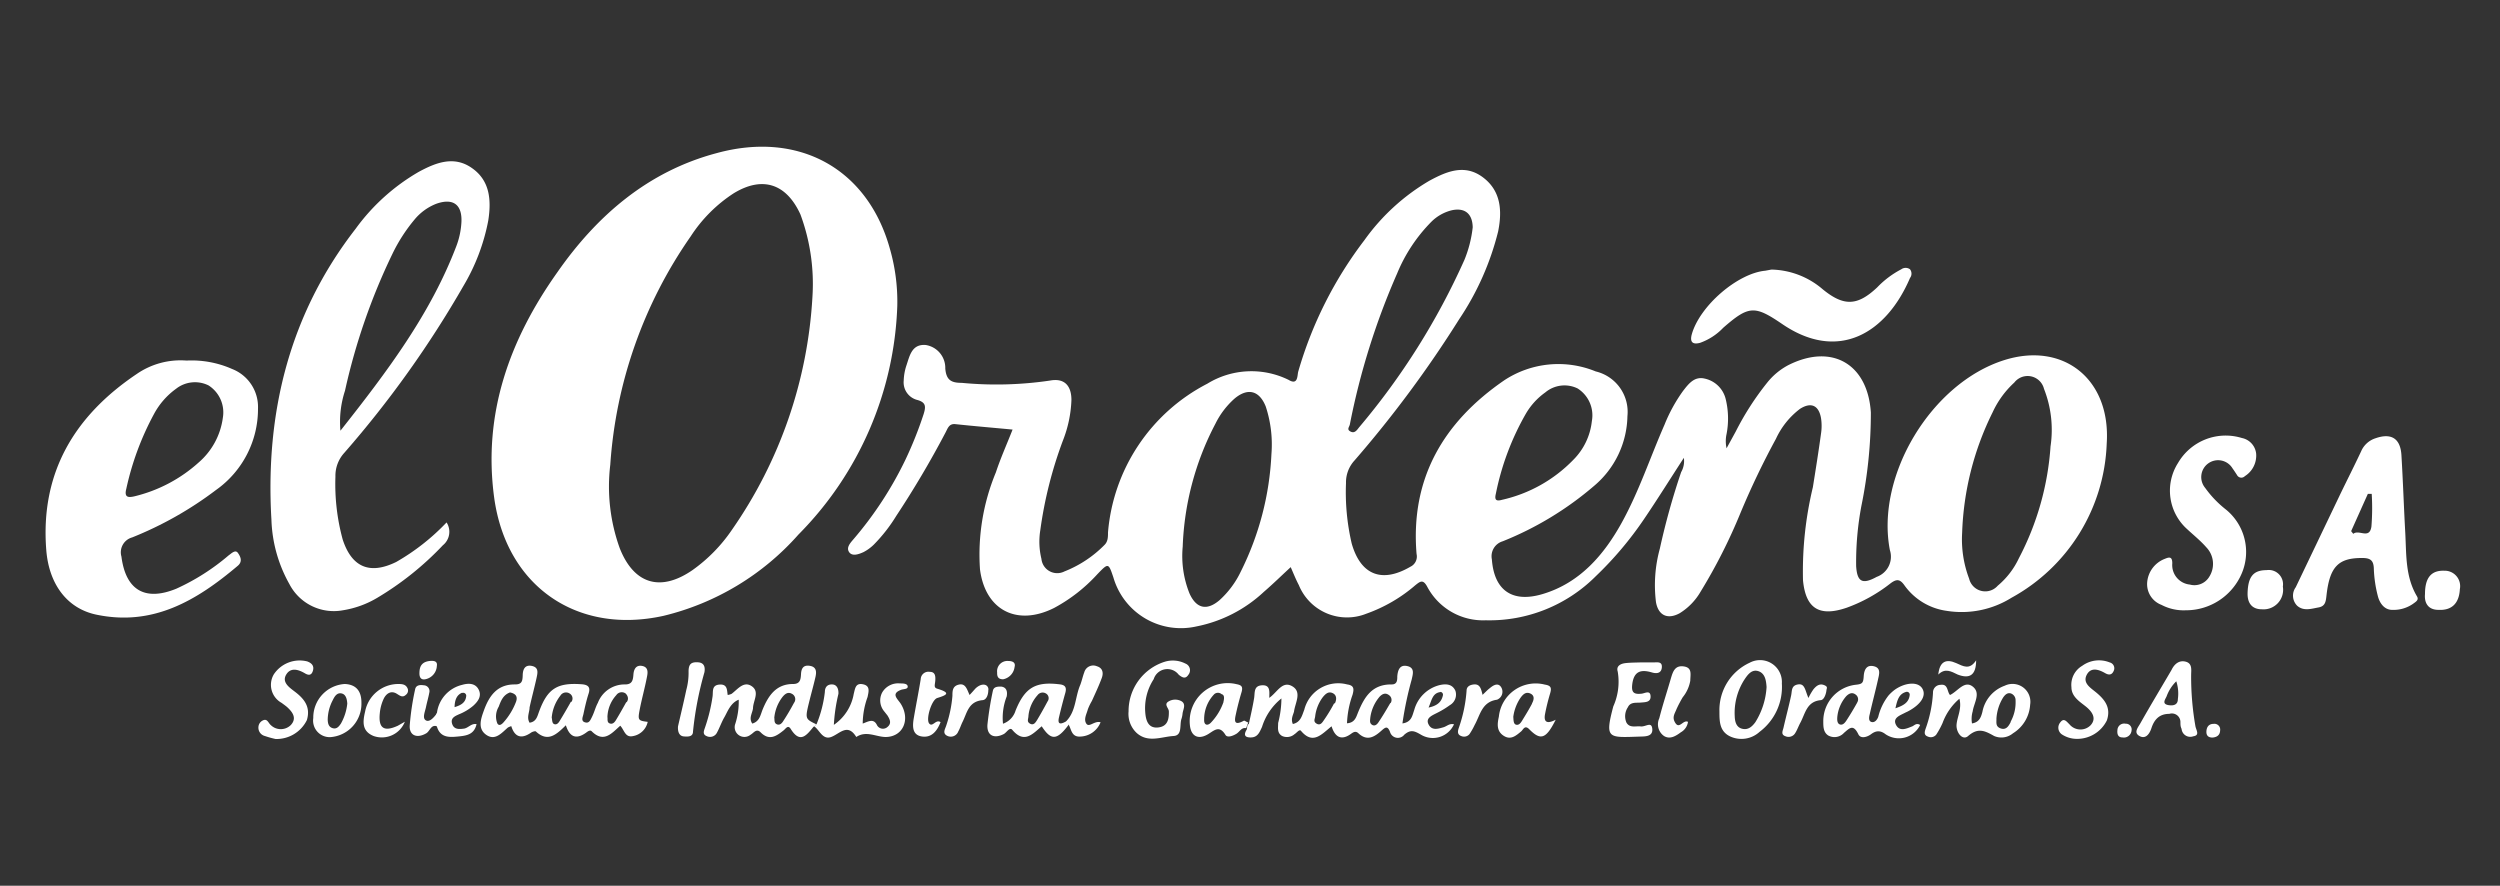 <svg id="Capa_1" data-name="Capa 1" xmlns="http://www.w3.org/2000/svg" viewBox="0 0 175 62"><rect x="0" y="0" width="175" height="62" fill="#333333" stroke="none"/><defs><style>.cls-1{fill:#fff;}</style></defs><title>ordenio_logo</title><path class="cls-1" d="M153,42.72a3.34,3.34,0,0,1-1.7-.38,1.55,1.55,0,0,1-1-1.54,1.93,1.93,0,0,1,1.26-1.69c.35-.15.5-.1.5.33a1.37,1.37,0,0,0,1.23,1.48,1.21,1.21,0,0,0,1.36-.55,1.67,1.67,0,0,0-.21-2.06c-.4-.46-.89-.85-1.34-1.27a3.61,3.61,0,0,1-.64-4.63,3.86,3.86,0,0,1,4.47-1.75,1.25,1.25,0,0,1,1,1.09,1.7,1.7,0,0,1-.79,1.58.34.34,0,0,1-.55-.08c-.1-.15-.2-.31-.31-.46a1.18,1.18,0,1,0-1.92,1.36,7.38,7.38,0,0,0,1.47,1.53,3.83,3.83,0,0,1,1.1,4.44A4.24,4.24,0,0,1,153,42.72Z"/><path class="cls-1" d="M124,18.87a5.68,5.68,0,0,1,3.59,1.38c1.47,1.2,2.42,1.18,3.81-.13a6.48,6.48,0,0,1,1.69-1.27.52.52,0,0,1,.61,0,.5.5,0,0,1,0,.61c-1.65,3.86-5,5.9-8.92,3.24-1.95-1.33-2.35-1.33-4.16.25A4.14,4.14,0,0,1,119,24c-.46.12-.73,0-.58-.58.55-2,3.21-4.29,5.15-4.47Z"/><path class="cls-1" d="M57,50.85l.17-.18a8.46,8.46,0,0,0,.57-2.23c0-.32.16-.54.51-.53s.46.34.44.66a11.92,11.92,0,0,0-.32,2.17,3.3,3.3,0,0,0,1.39-2.16c.1-.38.12-.79.65-.68s.39.53.32.89a5.55,5.55,0,0,0-.34,1.86c.39-.14.76-.39,1,.11a.47.47,0,0,0,.73.13c.32-.26.16-.55,0-.81l-.23-.29a1.19,1.19,0,0,1-.14-1.31A1.29,1.29,0,0,1,63,47.84c.21,0,.52,0,.54.21s-.3.17-.47.24c-.74.28-.22.64,0,1,.66,1.09.14,2.28-1.06,2.3-.68,0-1.37-.47-2.07,0-.61-1-1.16-.22-1.76,0S57.36,51.09,57,50.85Z"/><path class="cls-1" d="M79,49.8a3.62,3.62,0,0,1,2.54-3.48,1.94,1.94,0,0,1,1.44.13.5.5,0,0,1,.21.78c-.2.31-.41.22-.68,0a1,1,0,0,0-1.75.31A3.73,3.73,0,0,0,80.18,50c.06.53.26,1,.91.92s.74-.58.73-1.12c0-.24-.39-.5,0-.71a.91.91,0,0,1,.89,0c.33.21.11.56.07.85a1.71,1.71,0,0,1-.07.36c-.16.43.08,1.18-.56,1.22-.85.05-1.78.5-2.58-.21A1.83,1.83,0,0,1,79,49.8Z"/><path class="cls-1" d="M114.79,46.37c.38,0,.66,0,.93,0s.64-.09.61.34-.37.46-.7.36c-.75-.22-1.25-.1-1.37.81-.07.55.07.74.62.68.22,0,.63-.29.66.16s-.37.43-.69.46-.72-.06-.9.33a1.13,1.13,0,0,0-.1,1.07c.23.4.65.23,1,.27s.76-.37.81.17-.48.53-.84.54c-2.24.07-2.5.2-1.89-2.11a4.22,4.22,0,0,0,.31-2.44c-.12-.39.2-.55.53-.59S114.51,46.38,114.79,46.37Z"/><path class="cls-1" d="M19.29,51.73a6.69,6.69,0,0,1-.75-.21.6.6,0,0,1-.45-.63.54.54,0,0,1,.29-.45c.33-.18.4.17.57.31a1,1,0,0,0,1.41,0c.44-.48.12-.91-.28-1.27-.12-.1-.25-.19-.37-.28a1.44,1.44,0,0,1-.54-2,2.17,2.17,0,0,1,2.34-.9c.29.11.49.29.4.63s-.29.37-.57.2c-.46-.27-1-.43-1.31.1s.22.89.6,1.18c.66.5,1.13,1.07.85,2A2.37,2.37,0,0,1,19.29,51.73Z"/><path class="cls-1" d="M145.32,51.72a1.92,1.92,0,0,1-1-.32.57.57,0,0,1-.11-.82c.26-.36.44-.08.65.12a1,1,0,0,0,1.47.08c.48-.51.08-1-.33-1.33s-1-.68-1-1.35a1.54,1.54,0,0,1,.75-1.49,2,2,0,0,1,1.93-.24.42.42,0,0,1,.28.59c-.12.28-.32.32-.6.16-.45-.26-1-.44-1.29.12s.24.89.61,1.19c.64.52,1.11,1.09.8,2A2.32,2.32,0,0,1,145.32,51.72Z"/><path class="cls-1" d="M74.81,50.74l-.19-.24c.71-.71.63-1.71,1-2.56.11-.29.17-.59.28-.88a.65.65,0,0,1,.89-.42c.42.13.46.49.33.83-.2.54-.45,1.07-.69,1.6a3.81,3.81,0,0,0-.28.58c-.08.32-.31.69-.11,1s.57-.22,1-.09a1.58,1.58,0,0,1-1.42,1C75,51.6,75,51.05,74.81,50.74Z"/><path class="cls-1" d="M172.19,41.24c-.05,1-.57,1.5-1.5,1.45-.7,0-1-.46-.94-1.11,0-1.17.46-1.66,1.35-1.63A1.08,1.08,0,0,1,172.19,41.24Z"/><path class="cls-1" d="M158.66,39.91a1,1,0,0,1,1.14,1.15,1.37,1.37,0,0,1-1.47,1.59c-.69,0-1-.43-1-1.08C157.35,40.38,157.72,39.91,158.66,39.91Z"/><path class="cls-1" d="M65.84,50.55c-.24.61-.62,1.12-1.33,1s-.63-.81-.53-1.37c.15-.88.33-1.76.47-2.64a.54.54,0,0,1,.64-.51c.38,0,.4.31.38.61s-.13.49.14.57c1,.3.64.45,0,.65-.4.12-.81,1.48-.57,1.78S65.5,50.32,65.84,50.55Z"/><path class="cls-1" d="M103.78,48.64c.2-.19.33-.33.47-.44s.58-.52.84-.08a.6.6,0,0,1-.3.86c-1.06.15-1.17,1.06-1.56,1.76a4.94,4.94,0,0,1-.36.64.49.49,0,0,1-.59.14c-.28-.1-.24-.34-.17-.55a10,10,0,0,0,.55-2.62c0-.3.24-.41.51-.44C103.61,47.87,103.68,48.24,103.78,48.64Z"/><path class="cls-1" d="M67.87,48.65c.19-.2.29-.32.39-.43s.42-.38.73-.27a.33.33,0,0,1,.19.38c0,.29-.12.65-.39.68-1,.09-1.09.88-1.41,1.52-.11.22-.18.46-.3.67a.56.56,0,0,1-.77.31c-.37-.18-.14-.49-.07-.73a8.67,8.67,0,0,0,.43-2.07c0-.34,0-.69.46-.79S67.69,48.26,67.87,48.65Z"/><path class="cls-1" d="M28.34,50.52a1.73,1.73,0,0,1-2.19,1c-.83-.34-.76-1-.59-1.72a2.37,2.37,0,0,1,2.28-1.92c.28,0,.57,0,.7.33a.37.37,0,0,1-.12.42c-.24.23-.42.07-.65-.07-.41-.25-.73,0-.9.33a3,3,0,0,0-.28,1c-.12,1.09.28,1.36,1.26.91Z"/><path class="cls-1" d="M47.46,50.85c.17-.75.39-1.65.58-2.55A4.56,4.56,0,0,0,48.2,47c0-.54.21-.66.64-.64s.54.3.47.7a23.5,23.5,0,0,0-.8,4.15c0,.38-.37.36-.64.34S47.43,51.31,47.46,50.85Z"/><path class="cls-1" d="M126.59,48.86a4,4,0,0,1,.36-.62c.18-.21.4-.41.72-.29s.19.23.18.38-.13.65-.39.68c-1,.09-1.09.95-1.44,1.59-.13.24-.22.51-.37.74a.54.54,0,0,1-.66.2c-.36-.12-.19-.39-.14-.62.17-.75.37-1.49.53-2.24.07-.33,0-.69.48-.77S126.35,48.31,126.59,48.86Z"/><path class="cls-1" d="M30.64,49.86q0,.52,0,1c-.47-.2-.53.31-.8.47-.63.37-1.19.18-1.16-.53a18.05,18.05,0,0,1,.38-2.55c.06-.3.35-.32.6-.28a.41.41,0,0,1,.39.52c-.06.33-.16.66-.23,1s-.28.79,0,.94S30.43,50.15,30.64,49.86Z"/><path class="cls-1" d="M135.68,47.22c.09-.92.55-1.12,1.26-.8.48.21.93.51,1.39-.2,0,1.05-.46,1.32-1.29,1C136.58,47,136.16,46.74,135.68,47.22Z"/><path class="cls-1" d="M30.2,46.26c.13,0,.44,0,.38.35a1,1,0,0,1-.77.93c-.32.08-.45-.1-.45-.4C29.36,46.65,29.51,46.29,30.2,46.26Z"/><path class="cls-1" d="M70.22,47.55c-.36,0-.43-.2-.42-.48a.72.72,0,0,1,.79-.8c.28,0,.52.1.43.42A1,1,0,0,1,70.22,47.55Z"/><path class="cls-1" d="M149.21,51.13a.54.54,0,0,1-.64.49c-.32,0-.38-.25-.35-.52a.47.47,0,0,1,.57-.44A.4.4,0,0,1,149.21,51.13Z"/><path class="cls-1" d="M154.88,51.63c-.31,0-.45-.15-.43-.45s.17-.51.51-.51a.4.4,0,0,1,.45.45C155.4,51.46,155.19,51.6,154.88,51.63Z"/><path class="cls-1" d="M117.79,48.81a2.53,2.53,0,0,0,.53-1.16h0c0-.42.16-.91-.45-1s-.76.34-.9.81c-.27.94-.58,1.87-.82,2.82a1,1,0,0,0,.33,1.24c.42.26.83,0,1.18-.26a1,1,0,0,0,.5-.73c-.33-.17-.59.51-.87.1s-.06-.66.07-1A8.71,8.71,0,0,1,117.79,48.81Z"/><path class="cls-1" d="M140.29,25.21c-5.09,1.61-9,8.07-8,13.29a1.5,1.5,0,0,1-.92,1.88c-1,.55-1.37.36-1.44-.75a21.31,21.31,0,0,1,.37-4.23,32.46,32.46,0,0,0,.66-6.53c-.22-3.4-2.73-4.85-5.78-3.31a4.68,4.68,0,0,0-1.48,1.23,19.62,19.62,0,0,0-2.2,3.42l-.64,1.17a2.3,2.3,0,0,1,0-1,5.73,5.73,0,0,0-.07-2.48,1.93,1.93,0,0,0-1.47-1.4c-.72-.17-1.13.38-1.51.87a11.07,11.07,0,0,0-1.29,2.35c-1,2.28-1.79,4.68-3,6.87s-2.9,4.22-5.56,5c-2.1.62-3.37-.26-3.53-2.44a1.09,1.09,0,0,1,.76-1.26A22.81,22.81,0,0,0,111.6,34a6.53,6.53,0,0,0,2.32-4.87A2.91,2.91,0,0,0,111.7,26a6.88,6.88,0,0,0-6.4.62c-4.25,2.92-6.58,6.86-6.14,12.16a.79.79,0,0,1-.43.89c-2,1.17-3.48.58-4.11-1.62a15.81,15.81,0,0,1-.4-4.23,2.26,2.26,0,0,1,.59-1.58,79.71,79.71,0,0,0,7.33-9.89,19.36,19.36,0,0,0,2.73-6.15c.29-1.45.2-2.84-1.07-3.79s-2.54-.41-3.74.24a14.71,14.71,0,0,0-4.55,4.16A27.85,27.85,0,0,0,90.88,26c-.08.27,0,1-.68.59a5.9,5.9,0,0,0-5.69.27,12.91,12.91,0,0,0-6.95,10.41c0,.31,0,.63-.24.87A8.11,8.11,0,0,1,74.51,40a1.11,1.11,0,0,1-1.61-.88,5.07,5.07,0,0,1-.08-2,29,29,0,0,1,1.58-6.27A8.56,8.56,0,0,0,75,28c0-1-.49-1.55-1.5-1.36a25.67,25.67,0,0,1-6.18.16c-.72,0-1.08-.18-1.15-1a1.62,1.62,0,0,0-1.37-1.65c-1-.08-1.13.8-1.37,1.49a3.74,3.74,0,0,0-.17,1A1.27,1.27,0,0,0,64.22,28c.6.17.6.46.43,1a26.93,26.93,0,0,1-1.27,3.18,25.57,25.57,0,0,1-3.64,5.57c-.22.26-.52.58-.3.9s.69.14,1,0a3,3,0,0,0,.74-.54,11.1,11.1,0,0,0,1.56-2,67.29,67.29,0,0,0,3.44-5.82c.16-.29.24-.65.7-.6,1.31.14,2.63.25,4,.38-.42,1.07-.84,2-1.17,3a15,15,0,0,0-1.11,6.79c.37,2.87,2.61,4,5.2,2.69a11.32,11.32,0,0,0,3-2.34c.79-.82.79-.82,1.14.22a4.92,4.92,0,0,0,5.81,3.42,9.64,9.64,0,0,0,4.72-2.42c.65-.56,1.26-1.16,1.88-1.73.16.36.34.82.57,1.26a3.64,3.64,0,0,0,4.72,2,10.72,10.72,0,0,0,3.44-2c.33-.26.53-.43.82.1A4.42,4.42,0,0,0,104,43.42a10.52,10.52,0,0,0,7.7-3.08,24.6,24.6,0,0,0,3.38-4c.95-1.4,1.84-2.83,2.79-4.29a1.56,1.56,0,0,1-.19,1,50,50,0,0,0-1.49,5.35,9.64,9.64,0,0,0-.27,3.76c.17.93.82,1.22,1.65.77a4.3,4.3,0,0,0,1.47-1.51,38.31,38.31,0,0,0,2.8-5.53,55.87,55.87,0,0,1,2.48-5.18A5.52,5.52,0,0,1,126,28.62c.77-.49,1.31-.25,1.47.64a3.56,3.56,0,0,1,0,1.1c-.17,1.25-.37,2.5-.57,3.75a25.2,25.2,0,0,0-.69,6.51c.19,2,1.16,2.57,3.06,1.92a11,11,0,0,0,3.06-1.7c.45-.34.68-.3,1,.16a4.36,4.36,0,0,0,2.94,1.76,6.59,6.59,0,0,0,4.54-.92,12.83,12.83,0,0,0,6.66-10.79C147.77,26.54,144.43,23.9,140.29,25.21Zm-35.58,9.35a18.55,18.55,0,0,1,2.1-5.6,4.78,4.78,0,0,1,1.36-1.49,2.09,2.09,0,0,1,2.26-.28,2.23,2.23,0,0,1,1,2.29,4.51,4.51,0,0,1-1.3,2.71,10,10,0,0,1-5,2.8C104.74,35.1,104.6,35,104.71,34.56ZM94.49,29.71a50.27,50.27,0,0,1,3.31-10.57,11.22,11.22,0,0,1,2.39-3.61,3.06,3.06,0,0,1,1.43-.81c.91-.2,1.45.23,1.47,1.19a8.45,8.45,0,0,1-.58,2.28,49.33,49.33,0,0,1-7.37,11.72c-.15.19-.31.45-.6.3S94.45,29.9,94.49,29.71ZM86.86,40a6.43,6.43,0,0,1-1.48,2c-.89.77-1.64.61-2.12-.47a7.05,7.05,0,0,1-.47-3.27,20,20,0,0,1,2.29-8.6,5.75,5.75,0,0,1,1.34-1.76c.92-.77,1.73-.57,2.18.55A8.5,8.5,0,0,1,89,31.79,20.47,20.47,0,0,1,86.86,40Zm56.68-8.79a19.71,19.71,0,0,1-2.22,7.87A5.6,5.6,0,0,1,139.84,41a1.16,1.16,0,0,1-2-.49,7.76,7.76,0,0,1-.49-3.22,20.44,20.44,0,0,1,2.13-8.42A6.5,6.5,0,0,1,141,26.78a1.18,1.18,0,0,1,2.08.44A7.85,7.85,0,0,1,143.54,31.23Z"/><path class="cls-1" d="M62.28,17.37c-1.56-5.56-6.36-8.23-12.12-6.65C45.35,12,41.77,15.1,39,19.08c-3.33,4.7-5.2,9.87-4.41,15.74.84,6.19,5.77,9.63,11.85,8.29a18.36,18.36,0,0,0,9.45-5.69,23.88,23.88,0,0,0,6.92-16A13.4,13.4,0,0,0,62.28,17.37Zm-5.41,3.42a31.62,31.62,0,0,1-5.63,16.29,11.11,11.11,0,0,1-2.77,2.83c-2.22,1.53-4.09,1-5.09-1.54a12.74,12.74,0,0,1-.66-5.84,31.65,31.65,0,0,1,5.64-16,10.19,10.19,0,0,1,3-3c2-1.22,3.68-.69,4.67,1.48A14,14,0,0,1,56.87,20.79Z"/><path class="cls-1" d="M33,11.74c-1.24-.85-2.5-.35-3.67.28a14.27,14.27,0,0,0-4.44,4C20.25,22,18.56,28.91,19,36.38a9.8,9.8,0,0,0,1.26,4.51A3.5,3.5,0,0,0,24,42.72a6.75,6.75,0,0,0,2.42-.88A21.34,21.34,0,0,0,31,38.17a1.21,1.21,0,0,0,.26-1.6,15.37,15.37,0,0,1-3.53,2.77c-1.84.9-3.1.38-3.74-1.57a14.74,14.74,0,0,1-.51-4.4,2.38,2.38,0,0,1,.62-1.67A73,73,0,0,0,32.45,20a14.08,14.08,0,0,0,1.73-4.57C34.4,14,34.3,12.62,33,11.74Zm-1.06,5.5C30.12,22,27.11,26,23.83,30.15a7,7,0,0,1,.32-2.8,43.59,43.59,0,0,1,3.32-9.58A11.54,11.54,0,0,1,29,15.39a3.74,3.74,0,0,1,1.55-1.13c1.17-.41,1.81.06,1.75,1.29A5.53,5.53,0,0,1,31.94,17.24Z"/><path class="cls-1" d="M16,38.88a15.45,15.45,0,0,1-3.66,2.33c-2.2.9-3.54.09-3.84-2.25a1.08,1.08,0,0,1,.75-1.34,25.23,25.23,0,0,0,5.87-3.32,6.94,6.94,0,0,0,2.94-5.71,2.85,2.85,0,0,0-1.81-2.76,7,7,0,0,0-3.19-.59,5.4,5.4,0,0,0-3.49.94C5.21,29.11,2.81,33.1,3.24,38.51c.19,2.4,1.47,4.08,3.48,4.51,4,.85,7.07-1,9.93-3.42.35-.3.18-.65,0-.9S16.19,38.75,16,38.88ZM8.84,34.22A19.76,19.76,0,0,1,10.77,29a5.21,5.21,0,0,1,1.56-1.79,2.14,2.14,0,0,1,2.27-.23,2.24,2.24,0,0,1,1,2.26,5,5,0,0,1-1.69,3.13,10.32,10.32,0,0,1-4.53,2.38C9,34.83,8.68,34.84,8.84,34.22Z"/><path class="cls-1" d="M169.18,41.73c-.81-1.37-.73-2.91-.81-4.41-.1-1.82-.16-3.64-.27-5.46-.07-1.17-.71-1.57-1.82-1.18a1.64,1.64,0,0,0-1,.91c-.51,1.09-1.06,2.16-1.58,3.25-1,2.09-2,4.18-3,6.27a1,1,0,0,0,.1,1.29c.45.4,1,.21,1.5.12s.51-.46.56-.89c.23-2,.86-2.58,2.51-2.57.62,0,.79.22.8.8a8.79,8.79,0,0,0,.27,1.83c.14.59.51,1,1,1a2.39,2.39,0,0,0,1.47-.42C169.11,42.12,169.35,42,169.18,41.73ZM166,36.85c-.13.94-.88.18-1.27.52l-.15-.19,1.17-2.61.27,0A16.28,16.28,0,0,1,166,36.85Z"/><path class="cls-1" d="M101,50.92c-.37.11-.78.22-1-.21s.21-.61.54-.78a6.19,6.19,0,0,0,.95-.57.85.85,0,0,0,.39-1c-.22-.5-.69-.5-1.12-.4A2.46,2.46,0,0,0,99,49.69c-.14.39-.18.86-.83.95a24.12,24.12,0,0,1,.65-3.08c.07-.34.24-.8-.29-.93s-.68.25-.72.71c0,.27,0,.59-.43.57-1.34,0-1.87.88-2.3,1.92-.15.36-.23.76-.79.8a6.71,6.71,0,0,1,.39-2c.1-.38.13-.65-.38-.72a2.45,2.45,0,0,0-3,1.77c-.16.41-.25.88-.8,1-.15-.34,0-.59.08-.86.07-.61.58-1.37-.12-1.78s-1.05.42-1.61.81c0-.4.1-.91-.5-.88s-.5.5-.56.89c-.1.61-.24,1.21-.37,1.81-.15.1-.1.27-.15.4-.24.39-.12.57.33.55s.58-.39.74-.73a4.14,4.14,0,0,1,1.36-2,7,7,0,0,1-.23,1.72c0,.33-.09.7.28.91a.81.81,0,0,0,.87-.13c.15-.09.34-.37.45-.23.84,1,1.45.23,2.14-.32.26.83.74,1,1.4.5.16-.11.31-.18.49,0,.62.57,1.13.23,1.62-.21.26-.23.41-.33.58.1a.57.57,0,0,0,1,.2c.45-.39.72-.26,1.17,0a1.62,1.62,0,0,0,2.31-.73C101.44,50.62,101.27,50.86,101,50.92Zm-.19-2.49a.2.2,0,0,1,.19.26c-.11.49-.44.72-1,.84C100.23,49,100.27,48.5,100.86,48.44Zm-7.42.8a10.87,10.87,0,0,1-.71,1.17c-.11.16-.25.41-.51.26s-.13-.32-.11-.5a2.79,2.79,0,0,1,.53-1.35c.18-.22.39-.44.7-.29S93.56,49,93.44,49.24Zm3.92,0c-.26.45-.52.89-.81,1.32-.09.14-.25.31-.45.19s-.14-.32-.13-.5a2.82,2.82,0,0,1,.66-1.48c.19-.19.4-.29.65-.1A.41.41,0,0,1,97.36,49.19Z"/><path class="cls-1" d="M44.77,49.72c.15-.79.37-1.56.52-2.35.06-.29.1-.66-.32-.75s-.6.19-.63.59-.08.72-.63.7a2,2,0,0,0-1.86,1.29c-.16.29-.24.63-.39.94s-.23.51-.52.42-.14-.38-.1-.57c.1-.48.22-1,.36-1.43s0-.62-.46-.66c-1.72-.13-2.41.29-3,1.9-.13.34-.19.72-.67.79-.22-.37,0-.73,0-1.07.15-.69.34-1.38.49-2.07.07-.33.17-.72-.31-.83s-.65.2-.66.64-.07.66-.57.65c-1.24,0-1.79.83-2.15,1.83-.21.58-.45,1.27.17,1.7s1.07-.13,1.51-.51a1.19,1.19,0,0,1,.24-.1c.24.78.72.92,1.39.45.09-.06.29-.12.33-.08.84.79,1.45.21,2.1-.43.27.84.73,1,1.4.53.12-.09.29-.23.41-.11.86.86,1.43.1,2-.39.28.3.34.84.87.73a1.28,1.28,0,0,0,1.05-1C44.68,50.45,44.64,50.41,44.77,49.72Zm-8.65-.59a4.63,4.63,0,0,1-.86,1.42c-.11.13-.32.32-.45.08a1.33,1.33,0,0,1,.1-1.16c.15-.4.3-.82.79-1C36.09,48.55,36.26,48.75,36.12,49.13Zm3.84,0c-.26.46-.52.91-.79,1.35-.08.13-.2.27-.37.21s-.14-.31-.18-.46a2.91,2.91,0,0,1,.61-1.54.46.46,0,0,1,.65-.14A.4.4,0,0,1,40,49.13Zm3.89,0c-.24.43-.48.86-.73,1.27-.09.15-.23.32-.44.24s-.13-.31-.16-.45a2.38,2.38,0,0,1,.62-1.53.46.46,0,0,1,.66-.11C44,48.76,44,49,43.85,49.17Z"/><path class="cls-1" d="M56.65,49.1c.14-.57.3-1.13.43-1.7.08-.35.09-.71-.38-.79s-.61.18-.63.59-.09.68-.56.68c-1.18,0-1.72.81-2.12,1.77-.16.39-.21.85-.73,1-.26-.38,0-.71.05-1.06,0-.53.49-1.15-.08-1.55s-1,.22-1.42.53a1.22,1.22,0,0,1-.27.08c-.06-.32,0-.77-.57-.73s-.44.49-.49.83a11.77,11.77,0,0,1-.52,2.15c-.07.22-.22.5.11.63a.54.54,0,0,0,.72-.25c.19-.35.32-.74.52-1.08s.42-1,1-1.22a5.05,5.05,0,0,1-.24,1.69.68.68,0,0,0,1.07.76c.22-.12.41-.47.71-.16.61.61,1.11.25,1.61-.15.15-.12.3-.41.5-.08.66,1.05,1.12.4,1.59-.17a.24.24,0,0,0,.17-.18C56.36,50.32,56.35,50.32,56.65,49.1Zm-1.07.1c-.23.43-.48.86-.75,1.27-.09.15-.24.32-.45.23s-.15-.31-.18-.46a2.83,2.83,0,0,1,.58-1.46c.16-.19.36-.37.64-.22A.42.42,0,0,1,55.58,49.2Z"/><path class="cls-1" d="M133.87,50.84c-.41.16-.89.4-1.15-.1s.31-.67.66-.86l.17-.08c.93-.49,1.32-1.12,1-1.62s-1.24-.39-1.94.12a3,3,0,0,0-.41.38,3.89,3.89,0,0,0-.72,1.49c-.07.2-.24.43-.47.37s-.18-.35-.13-.54c.18-.81.4-1.62.58-2.43.07-.34.24-.8-.28-.93s-.69.24-.72.7-.09.54-.53.59a2.56,2.56,0,0,0-2.3,2.55c0,.38,0,.77.34,1a.9.9,0,0,0,1.11-.18c.38-.32.64-.64,1,.09.16.35.62.21.9,0s.6-.31,1,0a1.66,1.66,0,0,0,2.43-.64C134.16,50.58,134,50.78,133.87,50.84Zm-.43-2.41a.2.2,0,0,1,.24.22c-.06.53-.44.74-1,.93C132.81,49,132.92,48.57,133.44,48.43Zm-3.44.76c-.24.43-.49.85-.76,1.26-.1.15-.25.33-.45.26s-.19-.34-.18-.51a2.6,2.6,0,0,1,.62-1.46c.18-.18.4-.31.65-.13A.41.41,0,0,1,130,49.18Z"/><path class="cls-1" d="M140.33,48a2.42,2.42,0,0,0-1.56,1.82c-.1.4-.23.74-.73.82a1.88,1.88,0,0,1,.05-.85c.08-.58.59-1.27,0-1.73s-1.06.35-1.59.59c-.22-.25-.12-.8-.68-.71a.53.53,0,0,0-.51.55,8.86,8.86,0,0,1-.52,2.53c-.07.21-.13.44.16.54a.49.49,0,0,0,.59-.14,5.71,5.71,0,0,0,.44-.81,4.06,4.06,0,0,1,1.18-1.7c.18.71-.15,1.24-.2,1.8s.42,1.16.81.81c.7-.61,1.18-.36,1.82,0a1.27,1.27,0,0,0,1.32-.19,2.53,2.53,0,0,0,1.2-2A1.25,1.25,0,0,0,140.33,48Zm.42,2.54c-.14.28-.32.58-.7.45s-.29-.43-.3-.69a3.17,3.17,0,0,1,.48-1.49c.13-.18.29-.34.53-.27a.5.5,0,0,1,.33.5A2.8,2.8,0,0,1,140.75,50.51Z"/><path class="cls-1" d="M74.62,50.5c-.34.19-.62.26-.49-.29s.28-1.14.44-1.7c.11-.39,0-.57-.42-.61-1.66-.2-2.41.23-3.06,1.84a1.4,1.4,0,0,1-.88.92,4.11,4.11,0,0,1,.26-1.91c.06-.33,0-.64-.39-.69-.24,0-.52,0-.58.3a22.74,22.74,0,0,0-.38,2.37c-.05.77.48,1,1.15.65.2-.11.41-.51.59-.29.84,1,1.44.27,2.06-.25.65,1,1.06,1,1.88-.1C74.88,50.55,74.82,50.47,74.62,50.5Zm-1.29-1.4c-.23.43-.47.86-.72,1.28-.11.17-.24.42-.5.28s-.12-.33-.12-.54a2.53,2.53,0,0,1,.64-1.46.44.44,0,0,1,.58-.12A.38.38,0,0,1,73.33,49.1Z"/><path class="cls-1" d="M122.48,46.39a3.64,3.64,0,0,0-2.12,3.4c0,.69,0,1.39.73,1.75a1.88,1.88,0,0,0,2.08-.31,3.93,3.93,0,0,0,1.56-3.39A1.53,1.53,0,0,0,122.48,46.39Zm.39,4.17c-.23.31-.51.56-.93.45s-.5-.53-.51-.89a4.3,4.3,0,0,1,.68-2.55c.24-.36.53-.75,1-.58s.52.7.55,1.1A5.2,5.2,0,0,1,122.87,50.56Z"/><path class="cls-1" d="M153.68,50.84a20.1,20.1,0,0,1-.3-3.58c0-.35.1-.81-.37-.94s-.81.17-1,.57c-.73,1.25-1.48,2.49-2.19,3.75-.15.27-.49.64-.06.88s.7-.13.84-.55c.2-.61.56-1,1.25-1a.6.6,0,0,1,.78.59c0,.15,0,.3.08.46a.61.61,0,0,0,.82.52C154,51.47,153.74,51.13,153.68,50.84Zm-1.23-1.9c0,.42-.34.47-.65.42-.49-.08-.24-.39-.14-.61a2.84,2.84,0,0,1,.68-1.06A2.76,2.76,0,0,1,152.45,48.94Z"/><path class="cls-1" d="M87.07,50.45c-.79.43-.63-.12-.54-.54s.24-1,.37-1.43,0-.52-.35-.59a2.66,2.66,0,0,0-3.26,2.84c.06.76.53,1.06,1.19.71.46-.24.84-.75,1.3,0,.13.22.51.08.76-.07s.35-.46.69-.4l.15-.4C87.27,50.56,87.12,50.42,87.07,50.45Zm-1.42-1.32a4,4,0,0,1-.89,1.46c-.25.25-.48.15-.47-.19A2.54,2.54,0,0,1,85,48.59a.39.39,0,0,1,.51,0C85.67,48.63,85.73,48.78,85.64,49.13Z"/><path class="cls-1" d="M108.15,50c.09-.48.22-1,.35-1.43s.07-.58-.37-.65a2.59,2.59,0,0,0-3.21,2.25c-.11.5-.17,1,.33,1.33s.87,0,1.24-.31c.14-.13.25-.46.56-.14.79.8,1.17.69,1.85-.67C108.19,50.75,108.07,50.44,108.15,50Zm-.91-.74c-.21.4-.45.79-.69,1.18-.09.15-.22.34-.42.29s-.18-.34-.2-.55a3.09,3.09,0,0,1,.51-1.34c.17-.23.37-.44.69-.29S107.37,49,107.24,49.24Z"/><path class="cls-1" d="M24.13,47.88a2.35,2.35,0,0,0-2.2,2.38,1.16,1.16,0,0,0,1.18,1.34,2.34,2.34,0,0,0,2.19-2.39C25.31,48.36,24.91,47.91,24.13,47.88Zm-.26,2.76c-.14.21-.3.42-.59.33s-.33-.35-.34-.59A3,3,0,0,1,23.3,49c.12-.25.29-.53.61-.46s.38.43.4.71A3.6,3.6,0,0,1,23.87,50.64Z"/><path class="cls-1" d="M32.5,51c-.35.05-.72.08-.85-.33s.2-.54.48-.67a3.59,3.59,0,0,0,1-.6c.34-.31.61-.68.37-1.14s-.74-.44-1.15-.32a2.32,2.32,0,0,0-1.76,1.94,1.24,1.24,0,0,0,0,1c.25.8.92.73,1.53.67s1.08-.17,1.24-.86C33,50.62,32.8,50.94,32.5,51Zm-.15-2.49a.21.21,0,0,1,.28.25c-.05.41-.34.6-.81.74C31.83,48.95,32,48.63,32.35,48.49Z"/></svg>